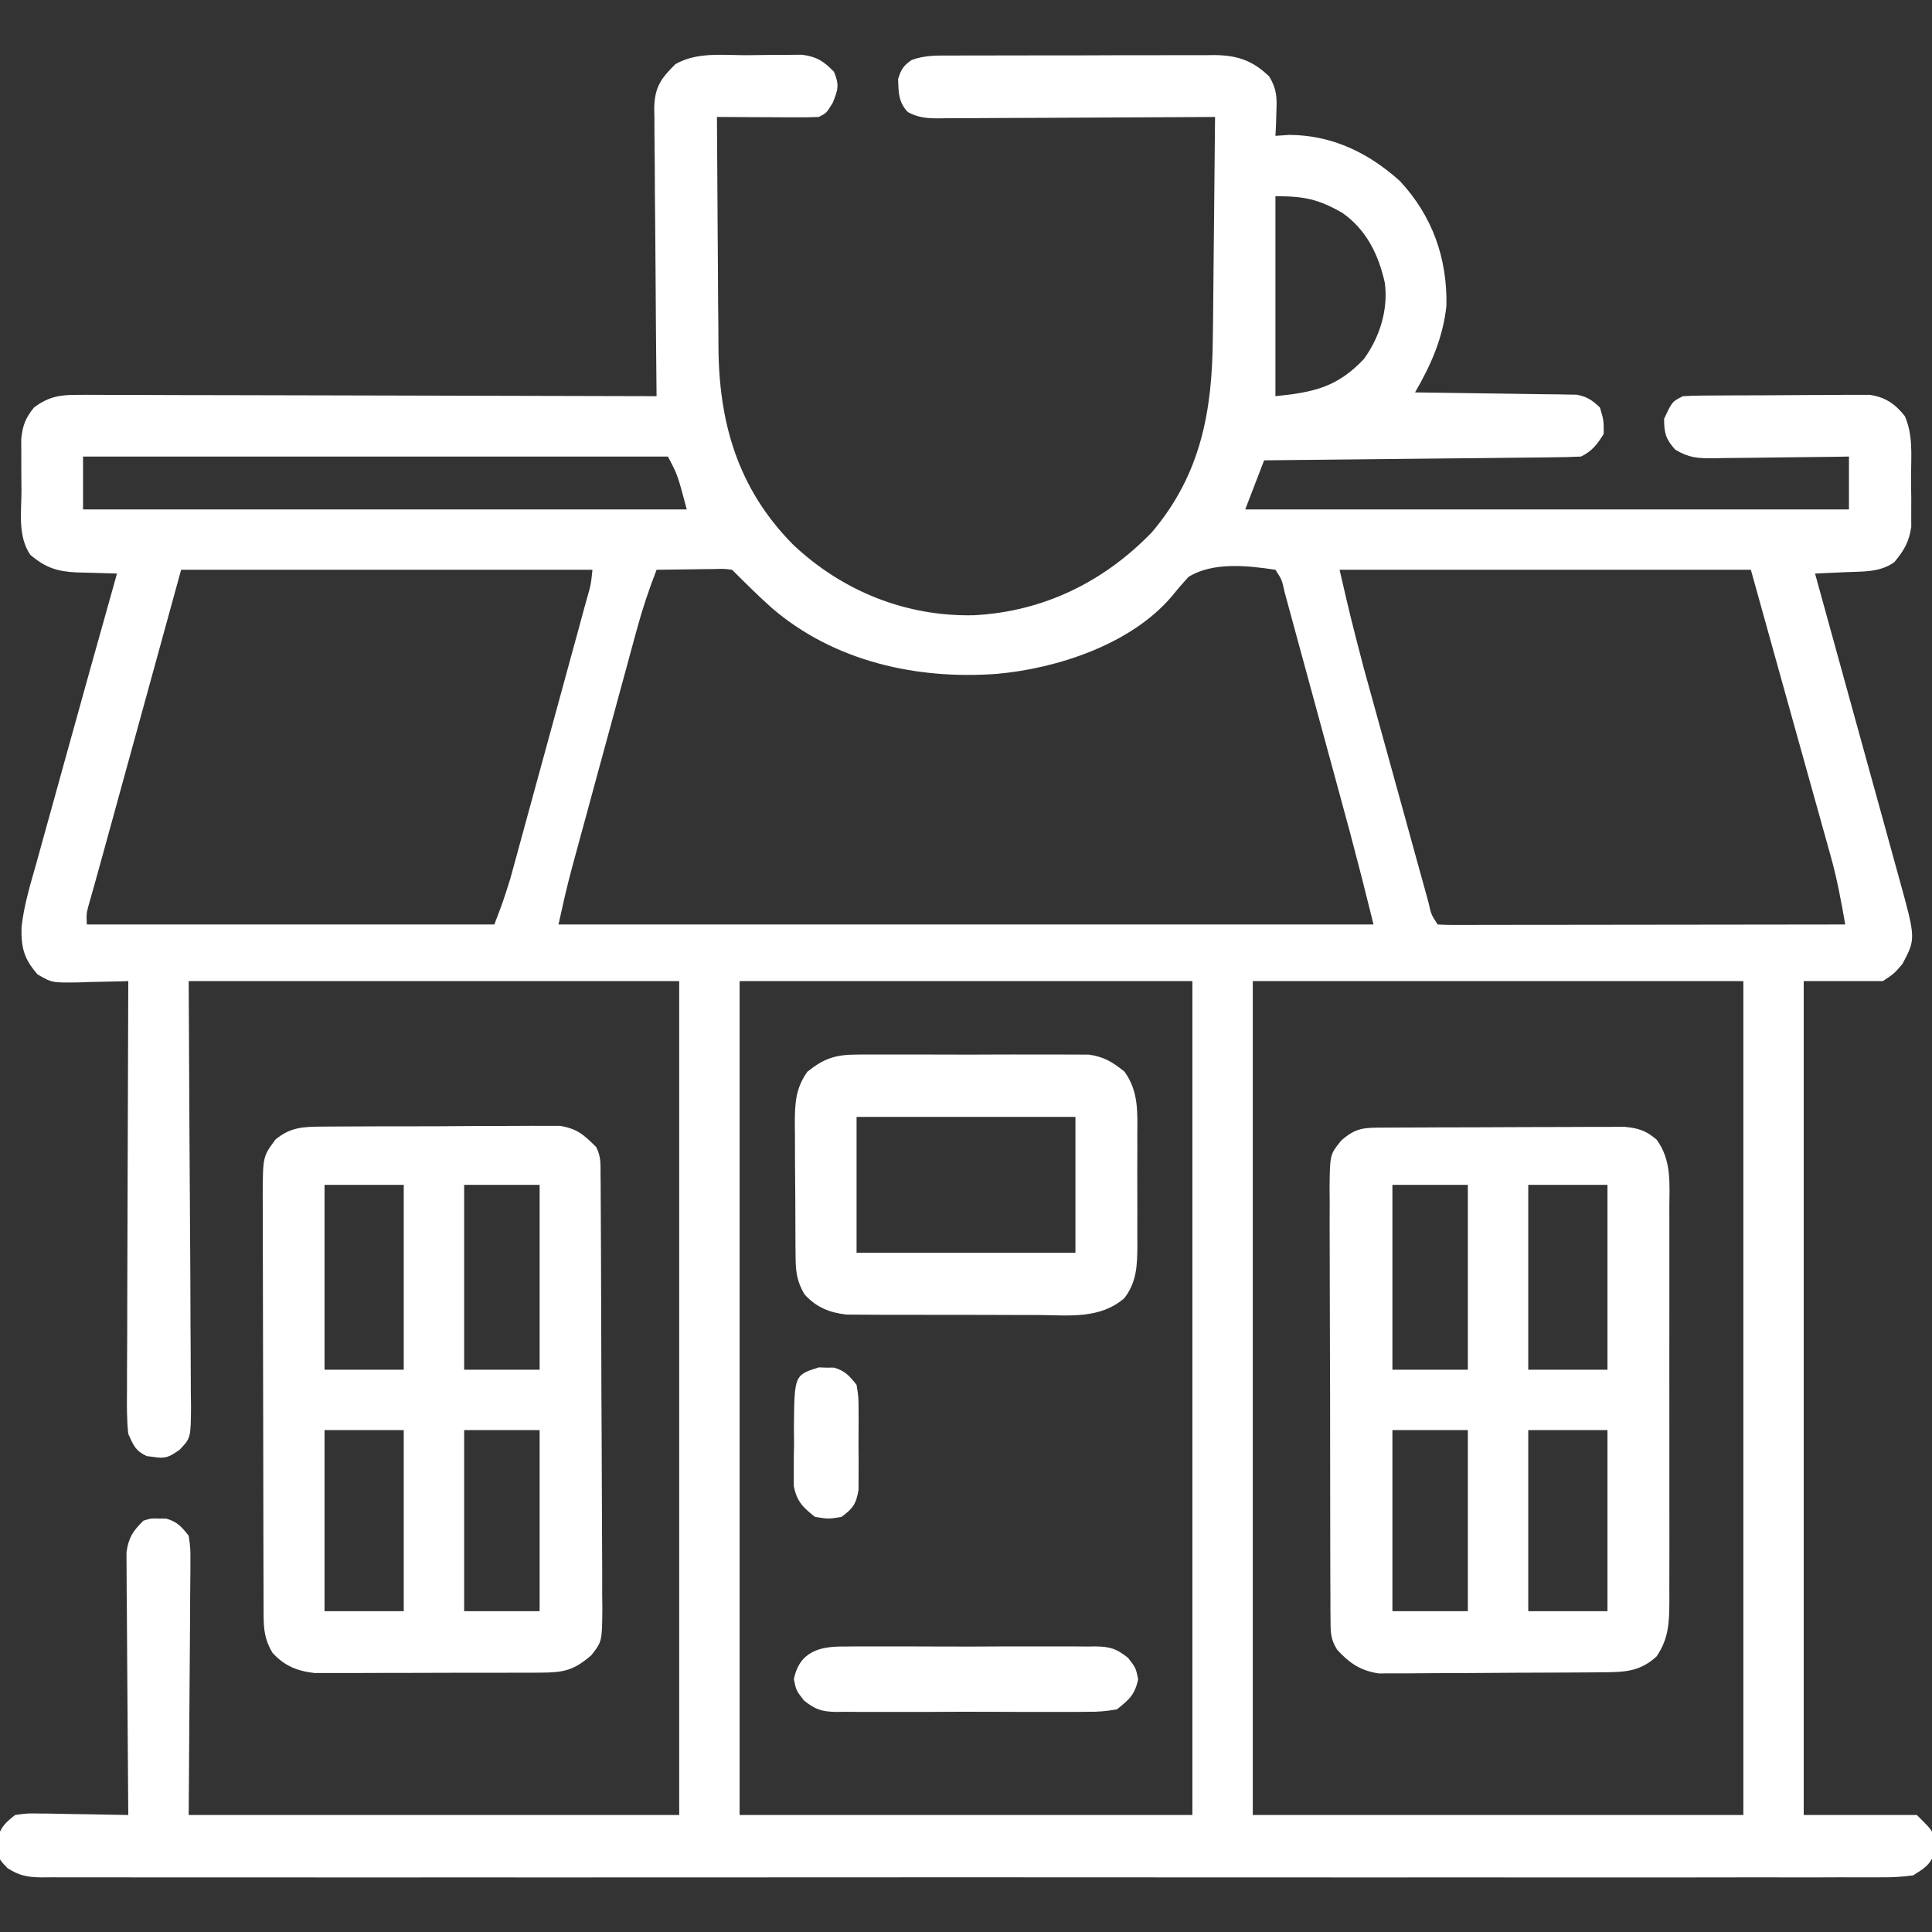 <svg width="45" height="45" viewBox="0 0 45 45" fill="none" xmlns="http://www.w3.org/2000/svg">
<rect x="0" y="0" width="45" height="45" fill="#333333" stroke="none"/>
<g clip-path="url(#clip0_27_278)">
<path d="M32.251 26.264C32.313 26.264 32.376 26.263 32.441 26.263C32.649 26.262 32.857 26.261 33.065 26.261C33.21 26.26 33.354 26.259 33.499 26.259C33.802 26.258 34.105 26.258 34.408 26.257C34.797 26.257 35.185 26.255 35.574 26.252C35.872 26.25 36.171 26.25 36.469 26.25C36.613 26.25 36.756 26.249 36.899 26.248C37.099 26.246 37.3 26.247 37.5 26.247C37.671 26.247 37.671 26.247 37.846 26.246C38.175 26.282 38.331 26.331 38.584 26.542C38.938 27.023 38.885 27.558 38.882 28.129C38.882 28.236 38.883 28.342 38.883 28.452C38.884 28.742 38.884 29.033 38.883 29.324C38.882 29.629 38.883 29.934 38.883 30.238C38.884 30.75 38.883 31.262 38.882 31.774C38.881 32.365 38.881 32.956 38.883 33.547C38.884 34.055 38.884 34.564 38.883 35.072C38.883 35.375 38.883 35.678 38.884 35.981C38.885 36.32 38.883 36.658 38.882 36.996C38.882 37.096 38.883 37.196 38.883 37.299C38.879 37.791 38.87 38.162 38.584 38.583C38.208 38.923 37.877 38.946 37.382 38.95C37.323 38.951 37.264 38.951 37.203 38.952C37.007 38.954 36.812 38.955 36.616 38.956C36.549 38.956 36.482 38.956 36.413 38.957C36.058 38.959 35.704 38.96 35.349 38.961C34.984 38.962 34.618 38.965 34.252 38.968C33.971 38.97 33.689 38.971 33.408 38.971C33.273 38.972 33.138 38.973 33.004 38.974C32.815 38.977 32.626 38.977 32.437 38.976C32.33 38.977 32.222 38.977 32.112 38.977C31.692 38.916 31.428 38.736 31.144 38.424C30.998 38.187 30.992 38.041 30.991 37.762C30.99 37.667 30.989 37.572 30.988 37.474C30.988 37.37 30.988 37.266 30.988 37.159C30.988 37.049 30.987 36.94 30.986 36.827C30.985 36.526 30.984 36.225 30.984 35.924C30.984 35.672 30.983 35.421 30.983 35.17C30.981 34.576 30.981 33.983 30.981 33.39C30.982 32.778 30.98 32.167 30.977 31.555C30.974 31.03 30.973 30.505 30.973 29.979C30.974 29.666 30.973 29.352 30.971 29.038C30.968 28.689 30.97 28.339 30.971 27.989C30.97 27.885 30.969 27.782 30.968 27.675C30.976 26.892 30.976 26.892 31.238 26.567C31.592 26.254 31.781 26.267 32.251 26.264ZM32.432 27.597C32.432 29.018 32.432 30.439 32.432 31.903C33.012 31.903 33.592 31.903 34.189 31.903C34.189 30.482 34.189 29.061 34.189 27.597C33.609 27.597 33.029 27.597 32.432 27.597ZM35.596 27.597C35.596 29.018 35.596 30.439 35.596 31.903C36.205 31.903 36.814 31.903 37.441 31.903C37.441 30.482 37.441 29.061 37.441 27.597C36.832 27.597 36.223 27.597 35.596 27.597ZM32.432 33.31C32.432 34.702 32.432 36.094 32.432 37.528C33.012 37.528 33.592 37.528 34.189 37.528C34.189 36.136 34.189 34.744 34.189 33.31C33.609 33.31 33.029 33.31 32.432 33.31ZM35.596 33.31C35.596 34.702 35.596 36.094 35.596 37.528C36.205 37.528 36.814 37.528 37.441 37.528C37.441 36.136 37.441 34.744 37.441 33.31C36.832 33.31 36.223 33.31 35.596 33.31Z" fill="white"/>
<path d="M7.494 26.241C7.588 26.24 7.588 26.24 7.684 26.239C7.89 26.237 8.096 26.237 8.303 26.237C8.447 26.236 8.591 26.236 8.734 26.235C9.036 26.234 9.337 26.234 9.639 26.234C10.024 26.235 10.409 26.232 10.795 26.229C11.092 26.226 11.389 26.226 11.686 26.226C11.829 26.226 11.971 26.225 12.113 26.224C12.312 26.222 12.511 26.223 12.71 26.224C12.823 26.224 12.936 26.224 13.052 26.224C13.456 26.296 13.598 26.431 13.887 26.718C13.998 26.939 13.987 27.093 13.988 27.342C13.989 27.436 13.99 27.531 13.991 27.629C13.991 27.734 13.991 27.838 13.992 27.946C13.993 28.111 13.993 28.111 13.994 28.279C13.996 28.643 13.998 29.008 13.999 29.372C13.999 29.498 14 29.623 14 29.749C14.002 30.271 14.004 30.793 14.005 31.316C14.006 32.064 14.009 32.812 14.014 33.56C14.017 34.086 14.019 34.612 14.02 35.139C14.02 35.453 14.021 35.767 14.024 36.081C14.027 36.432 14.027 36.783 14.026 37.134C14.027 37.237 14.029 37.341 14.03 37.448C14.024 38.233 14.024 38.233 13.774 38.553C13.363 38.908 13.133 38.957 12.587 38.959C12.499 38.959 12.499 38.959 12.408 38.96C12.213 38.961 12.017 38.961 11.822 38.961C11.686 38.961 11.55 38.962 11.414 38.962C11.128 38.963 10.843 38.963 10.558 38.962C10.193 38.962 9.828 38.963 9.463 38.965C9.182 38.967 8.9 38.967 8.619 38.966C8.485 38.967 8.35 38.967 8.216 38.968C8.027 38.969 7.839 38.968 7.65 38.967C7.543 38.967 7.436 38.967 7.326 38.968C6.921 38.922 6.62 38.799 6.345 38.495C6.166 38.195 6.141 37.952 6.14 37.61C6.14 37.518 6.139 37.426 6.139 37.331C6.138 37.23 6.138 37.13 6.138 37.026C6.138 36.919 6.137 36.813 6.137 36.703C6.136 36.411 6.135 36.12 6.135 35.828C6.135 35.645 6.134 35.463 6.134 35.281C6.133 34.71 6.132 34.139 6.131 33.568C6.131 32.909 6.13 32.251 6.127 31.592C6.125 31.083 6.124 30.573 6.124 30.064C6.124 29.76 6.123 29.456 6.122 29.152C6.12 28.812 6.121 28.473 6.121 28.134C6.12 28.033 6.119 27.933 6.119 27.829C6.123 26.939 6.123 26.939 6.416 26.542C6.762 26.256 7.054 26.244 7.494 26.241ZM7.559 27.597C7.559 29.018 7.559 30.439 7.559 31.903C8.168 31.903 8.777 31.903 9.404 31.903C9.404 30.482 9.404 29.061 9.404 27.597C8.795 27.597 8.186 27.597 7.559 27.597ZM10.811 27.597C10.811 29.018 10.811 30.439 10.811 31.903C11.391 31.903 11.971 31.903 12.569 31.903C12.569 30.482 12.569 29.061 12.569 27.597C11.988 27.597 11.408 27.597 10.811 27.597ZM7.559 33.31C7.559 34.702 7.559 36.094 7.559 37.528C8.168 37.528 8.777 37.528 9.404 37.528C9.404 36.136 9.404 34.744 9.404 33.31C8.795 33.31 8.186 33.31 7.559 33.31ZM10.811 33.31C10.811 34.702 10.811 36.094 10.811 37.528C11.391 37.528 11.971 37.528 12.569 37.528C12.569 36.136 12.569 34.744 12.569 33.31C11.988 33.31 11.408 33.31 10.811 33.31Z" fill="white"/>
<path d="M19.968 24.563C20.06 24.562 20.06 24.562 20.153 24.561C20.353 24.56 20.553 24.561 20.753 24.562C20.893 24.562 21.033 24.561 21.173 24.561C21.465 24.561 21.758 24.561 22.05 24.563C22.424 24.565 22.799 24.564 23.173 24.562C23.461 24.56 23.75 24.561 24.039 24.562C24.177 24.562 24.314 24.562 24.452 24.561C24.645 24.56 24.838 24.561 25.032 24.563C25.141 24.564 25.251 24.564 25.364 24.564C25.721 24.617 25.911 24.736 26.191 24.96C26.523 25.422 26.493 25.897 26.49 26.444C26.49 26.535 26.491 26.627 26.491 26.721C26.491 26.914 26.491 27.108 26.489 27.301C26.488 27.596 26.489 27.891 26.491 28.186C26.491 28.374 26.491 28.562 26.49 28.751C26.491 28.838 26.491 28.926 26.492 29.017C26.487 29.482 26.479 29.848 26.191 30.234C25.621 30.729 24.903 30.635 24.189 30.629C24.053 30.629 23.917 30.629 23.781 30.629C23.498 30.629 23.214 30.628 22.93 30.626C22.567 30.624 22.204 30.624 21.842 30.625C21.561 30.626 21.281 30.625 21.001 30.624C20.868 30.624 20.734 30.624 20.6 30.624C20.413 30.624 20.226 30.623 20.039 30.621C19.932 30.62 19.826 30.62 19.717 30.619C19.313 30.573 19.012 30.449 18.737 30.146C18.567 29.859 18.533 29.625 18.531 29.298C18.53 29.215 18.529 29.132 18.528 29.047C18.528 28.958 18.527 28.868 18.527 28.776C18.526 28.684 18.526 28.592 18.526 28.497C18.525 28.303 18.524 28.108 18.524 27.913C18.523 27.616 18.52 27.318 18.517 27.021C18.517 26.831 18.516 26.642 18.516 26.453C18.515 26.364 18.514 26.275 18.513 26.184C18.514 25.714 18.524 25.354 18.808 24.96C19.203 24.645 19.466 24.564 19.968 24.563ZM19.951 26.015C19.951 27.059 19.951 28.103 19.951 29.179C21.633 29.179 23.316 29.179 25.049 29.179C25.049 28.135 25.049 27.091 25.049 26.015C23.366 26.015 21.684 26.015 19.951 26.015Z" fill="white"/>
<path d="M19.673 38.351C19.775 38.35 19.775 38.35 19.879 38.349C20.102 38.347 20.326 38.348 20.55 38.349C20.706 38.349 20.862 38.349 21.018 38.348C21.344 38.348 21.671 38.349 21.997 38.351C22.416 38.353 22.834 38.352 23.252 38.349C23.574 38.347 23.896 38.348 24.218 38.349C24.372 38.349 24.526 38.349 24.68 38.348C24.896 38.347 25.112 38.349 25.327 38.351C25.391 38.35 25.454 38.349 25.52 38.348C25.86 38.355 26.006 38.4 26.275 38.615C26.455 38.847 26.455 38.847 26.51 39.111C26.435 39.471 26.301 39.587 26.016 39.814C25.768 39.858 25.574 39.874 25.327 39.871C25.259 39.872 25.191 39.873 25.121 39.873C24.898 39.875 24.674 39.874 24.45 39.873C24.294 39.873 24.138 39.873 23.982 39.874C23.656 39.874 23.329 39.873 23.003 39.871C22.584 39.869 22.166 39.87 21.748 39.873C21.426 39.875 21.104 39.874 20.782 39.873C20.628 39.873 20.474 39.873 20.32 39.874C20.104 39.875 19.888 39.873 19.673 39.871C19.578 39.872 19.578 39.872 19.48 39.874C19.14 39.867 18.994 39.822 18.725 39.607C18.545 39.375 18.545 39.375 18.49 39.111C18.624 38.469 19.084 38.343 19.673 38.351Z" fill="white"/>
<path d="M19.072 31.849C19.159 31.852 19.159 31.852 19.248 31.855C19.306 31.854 19.364 31.854 19.424 31.854C19.683 31.928 19.784 32.045 19.951 32.255C19.997 32.54 19.997 32.54 19.998 32.873C19.998 32.933 19.998 32.992 19.999 33.053C19.999 33.177 19.998 33.302 19.997 33.427C19.995 33.617 19.997 33.807 19.999 33.998C19.999 34.119 19.998 34.241 19.998 34.362C19.997 34.472 19.997 34.582 19.997 34.696C19.943 35.029 19.869 35.134 19.599 35.332C19.297 35.381 19.297 35.381 18.984 35.332C18.7 35.107 18.561 34.975 18.489 34.615C18.489 34.514 18.489 34.412 18.489 34.307C18.489 34.196 18.489 34.084 18.489 33.969C18.491 33.853 18.493 33.737 18.495 33.618C18.494 33.502 18.493 33.386 18.492 33.267C18.502 32.028 18.502 32.028 19.072 31.849Z" fill="white"/>
<path d="M17.383 1.286C17.578 1.285 17.773 1.282 17.968 1.279C18.092 1.278 18.217 1.278 18.342 1.278C18.454 1.277 18.567 1.276 18.683 1.275C19.034 1.325 19.177 1.421 19.424 1.67C19.552 1.975 19.522 2.085 19.396 2.395C19.248 2.636 19.248 2.636 19.072 2.724C18.894 2.732 18.715 2.734 18.536 2.733C18.43 2.733 18.323 2.732 18.213 2.732C18.102 2.731 17.99 2.731 17.875 2.73C17.762 2.729 17.65 2.729 17.534 2.729C17.256 2.728 16.978 2.726 16.699 2.724C16.703 3.573 16.708 4.421 16.715 5.269C16.719 5.663 16.722 6.057 16.723 6.451C16.724 6.832 16.727 7.213 16.732 7.594C16.733 7.739 16.734 7.883 16.734 8.028C16.736 9.825 17.177 11.376 18.473 12.686C19.622 13.77 21.109 14.368 22.69 14.33C24.305 14.245 25.719 13.551 26.834 12.392C27.974 11.044 28.237 9.567 28.249 7.866C28.251 7.717 28.253 7.568 28.255 7.42C28.259 7.031 28.262 6.642 28.266 6.253C28.269 5.856 28.274 5.458 28.278 5.06C28.287 4.282 28.294 3.503 28.301 2.724C28.215 2.725 28.128 2.726 28.04 2.726C27.227 2.731 26.415 2.735 25.603 2.738C25.186 2.739 24.768 2.741 24.351 2.744C23.948 2.747 23.545 2.749 23.142 2.749C22.988 2.75 22.834 2.751 22.681 2.752C22.465 2.754 22.25 2.754 22.035 2.754C21.971 2.755 21.907 2.756 21.842 2.757C21.572 2.755 21.383 2.738 21.144 2.61C20.926 2.375 20.929 2.158 20.918 1.845C20.985 1.62 21.04 1.531 21.233 1.398C21.537 1.284 21.834 1.293 22.155 1.294C22.226 1.294 22.297 1.293 22.37 1.293C22.606 1.291 22.841 1.291 23.076 1.292C23.24 1.291 23.404 1.291 23.567 1.291C23.911 1.29 24.254 1.29 24.597 1.29C25.037 1.291 25.476 1.289 25.915 1.287C26.254 1.286 26.592 1.286 26.93 1.286C27.092 1.286 27.254 1.286 27.416 1.285C27.643 1.284 27.869 1.284 28.096 1.285C28.163 1.285 28.229 1.284 28.298 1.283C28.827 1.289 29.181 1.414 29.563 1.781C29.743 2.082 29.743 2.272 29.729 2.62C29.726 2.722 29.723 2.824 29.72 2.929C29.715 3.007 29.711 3.084 29.707 3.164C29.814 3.157 29.921 3.149 30.031 3.142C31.03 3.148 31.876 3.559 32.608 4.218C33.365 5.033 33.712 6.016 33.69 7.122C33.61 7.868 33.331 8.501 32.959 9.14C33.008 9.141 33.057 9.141 33.107 9.142C33.614 9.148 34.122 9.155 34.63 9.163C34.819 9.166 35.008 9.169 35.198 9.171C35.47 9.174 35.742 9.178 36.015 9.183C36.099 9.184 36.184 9.184 36.271 9.185C36.35 9.187 36.43 9.188 36.511 9.19C36.581 9.191 36.65 9.192 36.722 9.193C36.966 9.238 37.087 9.322 37.266 9.492C37.354 9.789 37.354 9.789 37.354 10.107C37.198 10.353 37.087 10.504 36.826 10.634C36.593 10.645 36.362 10.651 36.129 10.652C36.057 10.653 35.984 10.654 35.91 10.655C35.672 10.658 35.433 10.66 35.194 10.662C35.029 10.664 34.864 10.666 34.698 10.668C34.263 10.673 33.827 10.677 33.392 10.681C32.948 10.686 32.503 10.691 32.059 10.695C31.187 10.705 30.315 10.714 29.444 10.722C29.298 11.099 29.153 11.476 29.004 11.865C33.645 11.865 38.285 11.865 43.066 11.865C43.066 11.459 43.066 11.053 43.066 10.634C42.898 10.637 42.898 10.637 42.727 10.64C42.31 10.646 41.893 10.65 41.476 10.654C41.296 10.656 41.115 10.658 40.935 10.661C40.676 10.665 40.416 10.667 40.157 10.669C40.076 10.671 39.996 10.672 39.913 10.674C39.544 10.675 39.341 10.667 39.019 10.473C38.798 10.228 38.76 10.084 38.76 9.756C38.947 9.354 38.947 9.354 39.199 9.228C39.343 9.219 39.488 9.215 39.632 9.214C39.722 9.213 39.812 9.212 39.905 9.212C40.051 9.211 40.051 9.211 40.201 9.21C40.351 9.21 40.351 9.21 40.504 9.209C40.717 9.208 40.929 9.207 41.141 9.207C41.466 9.206 41.79 9.204 42.115 9.201C42.321 9.2 42.527 9.2 42.733 9.199C42.83 9.198 42.927 9.197 43.028 9.196C43.118 9.196 43.209 9.197 43.303 9.197C43.422 9.196 43.422 9.196 43.544 9.196C43.909 9.248 44.14 9.405 44.366 9.691C44.56 10.128 44.515 10.591 44.512 11.062C44.511 11.243 44.514 11.425 44.517 11.606C44.517 11.721 44.516 11.836 44.516 11.955C44.517 12.06 44.517 12.165 44.517 12.273C44.463 12.631 44.35 12.818 44.121 13.095C43.786 13.333 43.397 13.31 43.001 13.326C42.931 13.329 42.861 13.333 42.789 13.336C42.618 13.345 42.447 13.352 42.276 13.359C42.315 13.502 42.315 13.502 42.355 13.647C42.602 14.542 42.849 15.437 43.096 16.332C43.223 16.792 43.35 17.252 43.477 17.712C43.6 18.156 43.722 18.6 43.845 19.044C43.891 19.213 43.938 19.383 43.985 19.552C44.05 19.79 44.116 20.027 44.181 20.264C44.201 20.334 44.22 20.404 44.24 20.477C44.623 21.864 44.623 21.864 44.313 22.45C44.121 22.675 44.121 22.675 43.858 22.851C43.248 22.851 42.639 22.851 42.012 22.851C42.012 29.261 42.012 35.671 42.012 42.275C42.882 42.275 43.752 42.275 44.648 42.275C45 42.627 45 42.627 45.05 42.803C45.05 42.861 45.05 42.919 45.05 42.978C45.051 43.036 45.053 43.094 45.055 43.154C44.967 43.437 44.807 43.524 44.561 43.681C44.302 43.715 44.077 43.729 43.819 43.726C43.744 43.726 43.669 43.727 43.592 43.727C43.34 43.728 43.088 43.727 42.836 43.726C42.654 43.726 42.472 43.727 42.29 43.728C41.788 43.729 41.287 43.728 40.786 43.727C40.246 43.727 39.706 43.728 39.165 43.729C38.168 43.73 37.171 43.73 36.173 43.729C35.252 43.728 34.331 43.728 33.41 43.728C33.348 43.728 33.287 43.728 33.224 43.728C32.977 43.729 32.729 43.729 32.481 43.729C30.154 43.73 27.828 43.729 25.502 43.727C23.434 43.725 21.367 43.725 19.299 43.727C16.977 43.729 14.655 43.73 12.333 43.729C12.086 43.729 11.838 43.728 11.591 43.728C11.53 43.728 11.469 43.728 11.406 43.728C10.485 43.728 9.564 43.728 8.644 43.729C7.597 43.73 6.55 43.73 5.503 43.728C4.969 43.727 4.434 43.727 3.9 43.728C3.411 43.729 2.922 43.728 2.434 43.727C2.256 43.726 2.079 43.726 1.902 43.727C1.662 43.728 1.422 43.727 1.181 43.726C1.112 43.726 1.042 43.727 0.971 43.728C0.643 43.724 0.456 43.692 0.177 43.514C9.93498e-05 43.33 9.91821e-05 43.33 -0.055 43.154C-0.053 43.096 -0.051 43.038 -0.049 42.978C-0.049 42.92 -0.05 42.862 -0.05 42.803C0.024 42.543 0.141 42.442 0.352 42.275C0.634 42.235 0.634 42.235 0.963 42.241C1.021 42.241 1.079 42.242 1.139 42.242C1.323 42.244 1.508 42.249 1.692 42.253C1.817 42.255 1.943 42.257 2.068 42.258C2.375 42.262 2.682 42.268 2.988 42.275C2.988 42.196 2.987 42.116 2.986 42.035C2.979 41.286 2.974 40.537 2.97 39.788C2.968 39.403 2.966 39.018 2.962 38.633C2.958 38.262 2.956 37.89 2.955 37.519C2.954 37.377 2.953 37.236 2.951 37.094C2.949 36.895 2.948 36.697 2.948 36.498C2.947 36.328 2.947 36.328 2.946 36.156C2.996 35.809 3.094 35.664 3.34 35.42C3.516 35.364 3.516 35.364 3.692 35.37C3.75 35.37 3.808 35.37 3.867 35.37C4.128 35.444 4.228 35.559 4.395 35.771C4.437 36.06 4.437 36.06 4.435 36.408C4.435 36.473 4.435 36.537 4.435 36.604C4.434 36.812 4.432 37.02 4.429 37.228C4.428 37.357 4.428 37.486 4.428 37.615C4.426 38.092 4.421 38.568 4.417 39.045C4.409 40.111 4.402 41.177 4.395 42.275C8.165 42.275 11.936 42.275 15.82 42.275C15.82 35.865 15.82 29.455 15.82 22.851C12.05 22.851 8.279 22.851 4.395 22.851C4.412 26.331 4.412 26.331 4.434 29.811C4.436 30.485 4.436 30.485 4.437 30.8C4.437 31.02 4.439 31.24 4.441 31.46C4.444 31.793 4.445 32.127 4.445 32.46C4.446 32.558 4.448 32.656 4.449 32.757C4.444 33.494 4.444 33.494 4.184 33.767C3.95 33.929 3.868 33.981 3.593 33.937C3.534 33.929 3.476 33.922 3.416 33.915C3.155 33.792 3.107 33.665 2.988 33.398C2.95 33.059 2.955 32.721 2.958 32.38C2.958 32.277 2.958 32.174 2.958 32.068C2.959 31.728 2.961 31.388 2.963 31.048C2.963 30.812 2.964 30.576 2.964 30.341C2.965 29.783 2.967 29.226 2.969 28.669C2.972 28.035 2.974 27.4 2.975 26.766C2.978 25.461 2.982 24.156 2.988 22.851C2.935 22.853 2.881 22.855 2.826 22.857C2.582 22.864 2.337 22.869 2.093 22.873C2.009 22.876 1.924 22.879 1.837 22.882C1.211 22.891 1.211 22.891 0.875 22.696C0.563 22.339 0.49 22.08 0.501 21.599C0.557 21.083 0.711 20.587 0.852 20.088C0.886 19.965 0.92 19.841 0.954 19.717C1.043 19.392 1.134 19.067 1.225 18.742C1.315 18.419 1.404 18.096 1.493 17.773C1.697 17.034 1.903 16.295 2.109 15.556C2.142 15.441 2.174 15.326 2.206 15.211C2.378 14.594 2.551 13.976 2.725 13.359C2.615 13.356 2.506 13.352 2.393 13.349C2.327 13.347 2.262 13.345 2.195 13.343C2.059 13.339 1.924 13.335 1.789 13.333C1.336 13.312 1.058 13.224 0.703 12.92C0.413 12.484 0.498 11.941 0.5 11.439C0.5 11.256 0.498 11.073 0.496 10.89C0.496 10.774 0.496 10.658 0.496 10.539C0.495 10.433 0.495 10.327 0.495 10.218C0.531 9.899 0.592 9.742 0.791 9.492C1.14 9.235 1.388 9.196 1.817 9.197C1.904 9.196 1.904 9.196 1.992 9.196C2.185 9.195 2.378 9.197 2.571 9.198C2.71 9.198 2.849 9.198 2.987 9.198C3.363 9.198 3.739 9.2 4.115 9.202C4.508 9.203 4.901 9.203 5.294 9.204C6.038 9.204 6.781 9.207 7.525 9.209C8.372 9.212 9.219 9.214 10.066 9.215C11.809 9.218 13.551 9.222 15.293 9.228C15.292 9.139 15.291 9.05 15.29 8.958C15.281 8.118 15.275 7.277 15.27 6.437C15.268 6.004 15.265 5.572 15.26 5.14C15.255 4.723 15.252 4.306 15.251 3.889C15.251 3.73 15.249 3.571 15.247 3.412C15.243 3.189 15.243 2.966 15.243 2.743C15.241 2.644 15.241 2.644 15.238 2.544C15.243 2.038 15.386 1.835 15.732 1.494C16.228 1.209 16.828 1.285 17.383 1.286ZM29.707 4.57C29.707 6.107 29.707 7.644 29.707 9.228C30.611 9.138 31.158 9.01 31.769 8.36C32.137 7.853 32.337 7.214 32.256 6.592C32.112 5.937 31.827 5.351 31.267 4.959C30.704 4.636 30.374 4.57 29.707 4.57ZM1.934 10.634C1.934 11.041 1.934 11.447 1.934 11.865C6.574 11.865 11.215 11.865 15.996 11.865C15.782 11.06 15.782 11.06 15.557 10.634C11.061 10.634 6.566 10.634 1.934 10.634ZM4.219 13.271C3.748 14.982 3.748 14.982 3.269 16.726C3.17 17.085 3.071 17.443 2.97 17.812C2.881 18.137 2.881 18.137 2.791 18.462C2.752 18.605 2.712 18.748 2.673 18.892C2.653 18.965 2.632 19.039 2.612 19.115C2.582 19.224 2.582 19.224 2.551 19.334C2.513 19.473 2.475 19.612 2.437 19.75C2.358 20.037 2.279 20.323 2.199 20.609C2.175 20.696 2.15 20.782 2.125 20.871C2.105 20.943 2.085 21.015 2.063 21.089C2.012 21.281 2.012 21.281 2.022 21.533C5.154 21.533 8.286 21.533 11.514 21.533C11.717 21.002 11.717 21.002 11.886 20.466C11.912 20.372 11.912 20.372 11.938 20.276C11.957 20.209 11.974 20.143 11.993 20.075C12.013 20.003 12.033 19.931 12.053 19.857C12.117 19.622 12.181 19.387 12.245 19.152C12.29 18.988 12.335 18.824 12.38 18.66C12.474 18.317 12.568 17.975 12.661 17.632C12.781 17.192 12.901 16.753 13.022 16.313C13.115 15.975 13.207 15.636 13.299 15.298C13.344 15.136 13.388 14.974 13.433 14.811C13.495 14.585 13.556 14.36 13.617 14.133C13.636 14.066 13.655 13.999 13.674 13.93C13.766 13.605 13.766 13.605 13.799 13.271C10.637 13.271 7.476 13.271 4.219 13.271ZM15.293 13.271C15.115 13.73 14.961 14.188 14.833 14.663C14.815 14.728 14.797 14.793 14.779 14.859C14.721 15.071 14.664 15.284 14.606 15.496C14.566 15.644 14.525 15.793 14.484 15.942C14.399 16.253 14.315 16.564 14.231 16.875C14.123 17.272 14.015 17.669 13.906 18.066C13.823 18.373 13.739 18.68 13.656 18.988C13.616 19.134 13.576 19.28 13.536 19.426C13.48 19.632 13.425 19.837 13.369 20.042C13.353 20.101 13.336 20.161 13.32 20.222C13.202 20.657 13.106 21.091 13.008 21.533C19.273 21.533 25.538 21.533 31.992 21.533C31.72 20.438 31.72 20.438 31.433 19.347C31.415 19.281 31.397 19.215 31.378 19.147C31.321 18.935 31.263 18.724 31.206 18.512C31.165 18.363 31.124 18.213 31.084 18.064C30.999 17.754 30.915 17.444 30.831 17.134C30.722 16.736 30.614 16.338 30.506 15.941C30.423 15.633 30.339 15.326 30.255 15.019C30.215 14.873 30.175 14.726 30.135 14.579C30.08 14.375 30.025 14.171 29.969 13.968C29.953 13.907 29.936 13.847 29.919 13.784C29.858 13.504 29.858 13.504 29.707 13.271C29.06 13.173 28.249 13.084 27.68 13.439C27.542 13.59 27.409 13.745 27.281 13.904C26.334 15.011 24.617 15.572 23.215 15.696C21.346 15.834 19.425 15.405 17.976 14.16C17.657 13.874 17.354 13.574 17.051 13.271C16.863 13.247 16.863 13.247 16.649 13.254C16.57 13.255 16.492 13.255 16.411 13.256C16.287 13.258 16.287 13.258 16.161 13.26C16.036 13.261 16.036 13.261 15.909 13.263C15.704 13.265 15.498 13.268 15.293 13.271ZM31.201 13.271C31.466 14.414 31.466 14.414 31.761 15.547C31.779 15.612 31.797 15.677 31.815 15.744C31.872 15.953 31.93 16.161 31.988 16.369C32.029 16.517 32.069 16.664 32.11 16.812C32.194 17.117 32.279 17.422 32.363 17.727C32.472 18.119 32.58 18.511 32.688 18.902C32.771 19.205 32.855 19.508 32.938 19.81C32.978 19.955 33.018 20.1 33.058 20.244C33.113 20.445 33.169 20.645 33.225 20.846C33.241 20.905 33.258 20.965 33.274 21.027C33.336 21.303 33.336 21.303 33.486 21.533C33.61 21.541 33.734 21.544 33.857 21.544C33.937 21.544 34.017 21.544 34.1 21.544C34.188 21.544 34.277 21.543 34.368 21.543C34.46 21.543 34.553 21.543 34.648 21.543C34.956 21.543 35.264 21.542 35.571 21.541C35.784 21.541 35.997 21.541 36.209 21.541C36.771 21.541 37.332 21.54 37.893 21.539C38.465 21.538 39.037 21.538 39.609 21.537C40.732 21.536 41.855 21.535 42.979 21.533C42.887 21.001 42.79 20.477 42.645 19.957C42.614 19.848 42.584 19.739 42.553 19.626C42.52 19.51 42.488 19.394 42.455 19.278C42.421 19.155 42.387 19.032 42.353 18.909C42.263 18.587 42.173 18.265 42.083 17.944C41.993 17.621 41.903 17.299 41.813 16.976C41.68 16.498 41.547 16.02 41.413 15.542C41.202 14.785 40.992 14.028 40.781 13.271C37.62 13.271 34.459 13.271 31.201 13.271ZM17.227 22.851C17.227 29.261 17.227 35.671 17.227 42.275C20.707 42.275 24.188 42.275 27.773 42.275C27.773 35.865 27.773 29.455 27.773 22.851C24.293 22.851 20.813 22.851 17.227 22.851ZM29.18 22.851C29.18 29.261 29.18 35.671 29.18 42.275C32.95 42.275 36.721 42.275 40.606 42.275C40.606 35.865 40.606 29.455 40.606 22.851C36.835 22.851 33.065 22.851 29.18 22.851Z" fill="white"/>
</g>
<defs>
<clipPath id="clip0_27_278">
<rect width="45" height="45" fill="white"/>
</clipPath>
</defs>
</svg>
